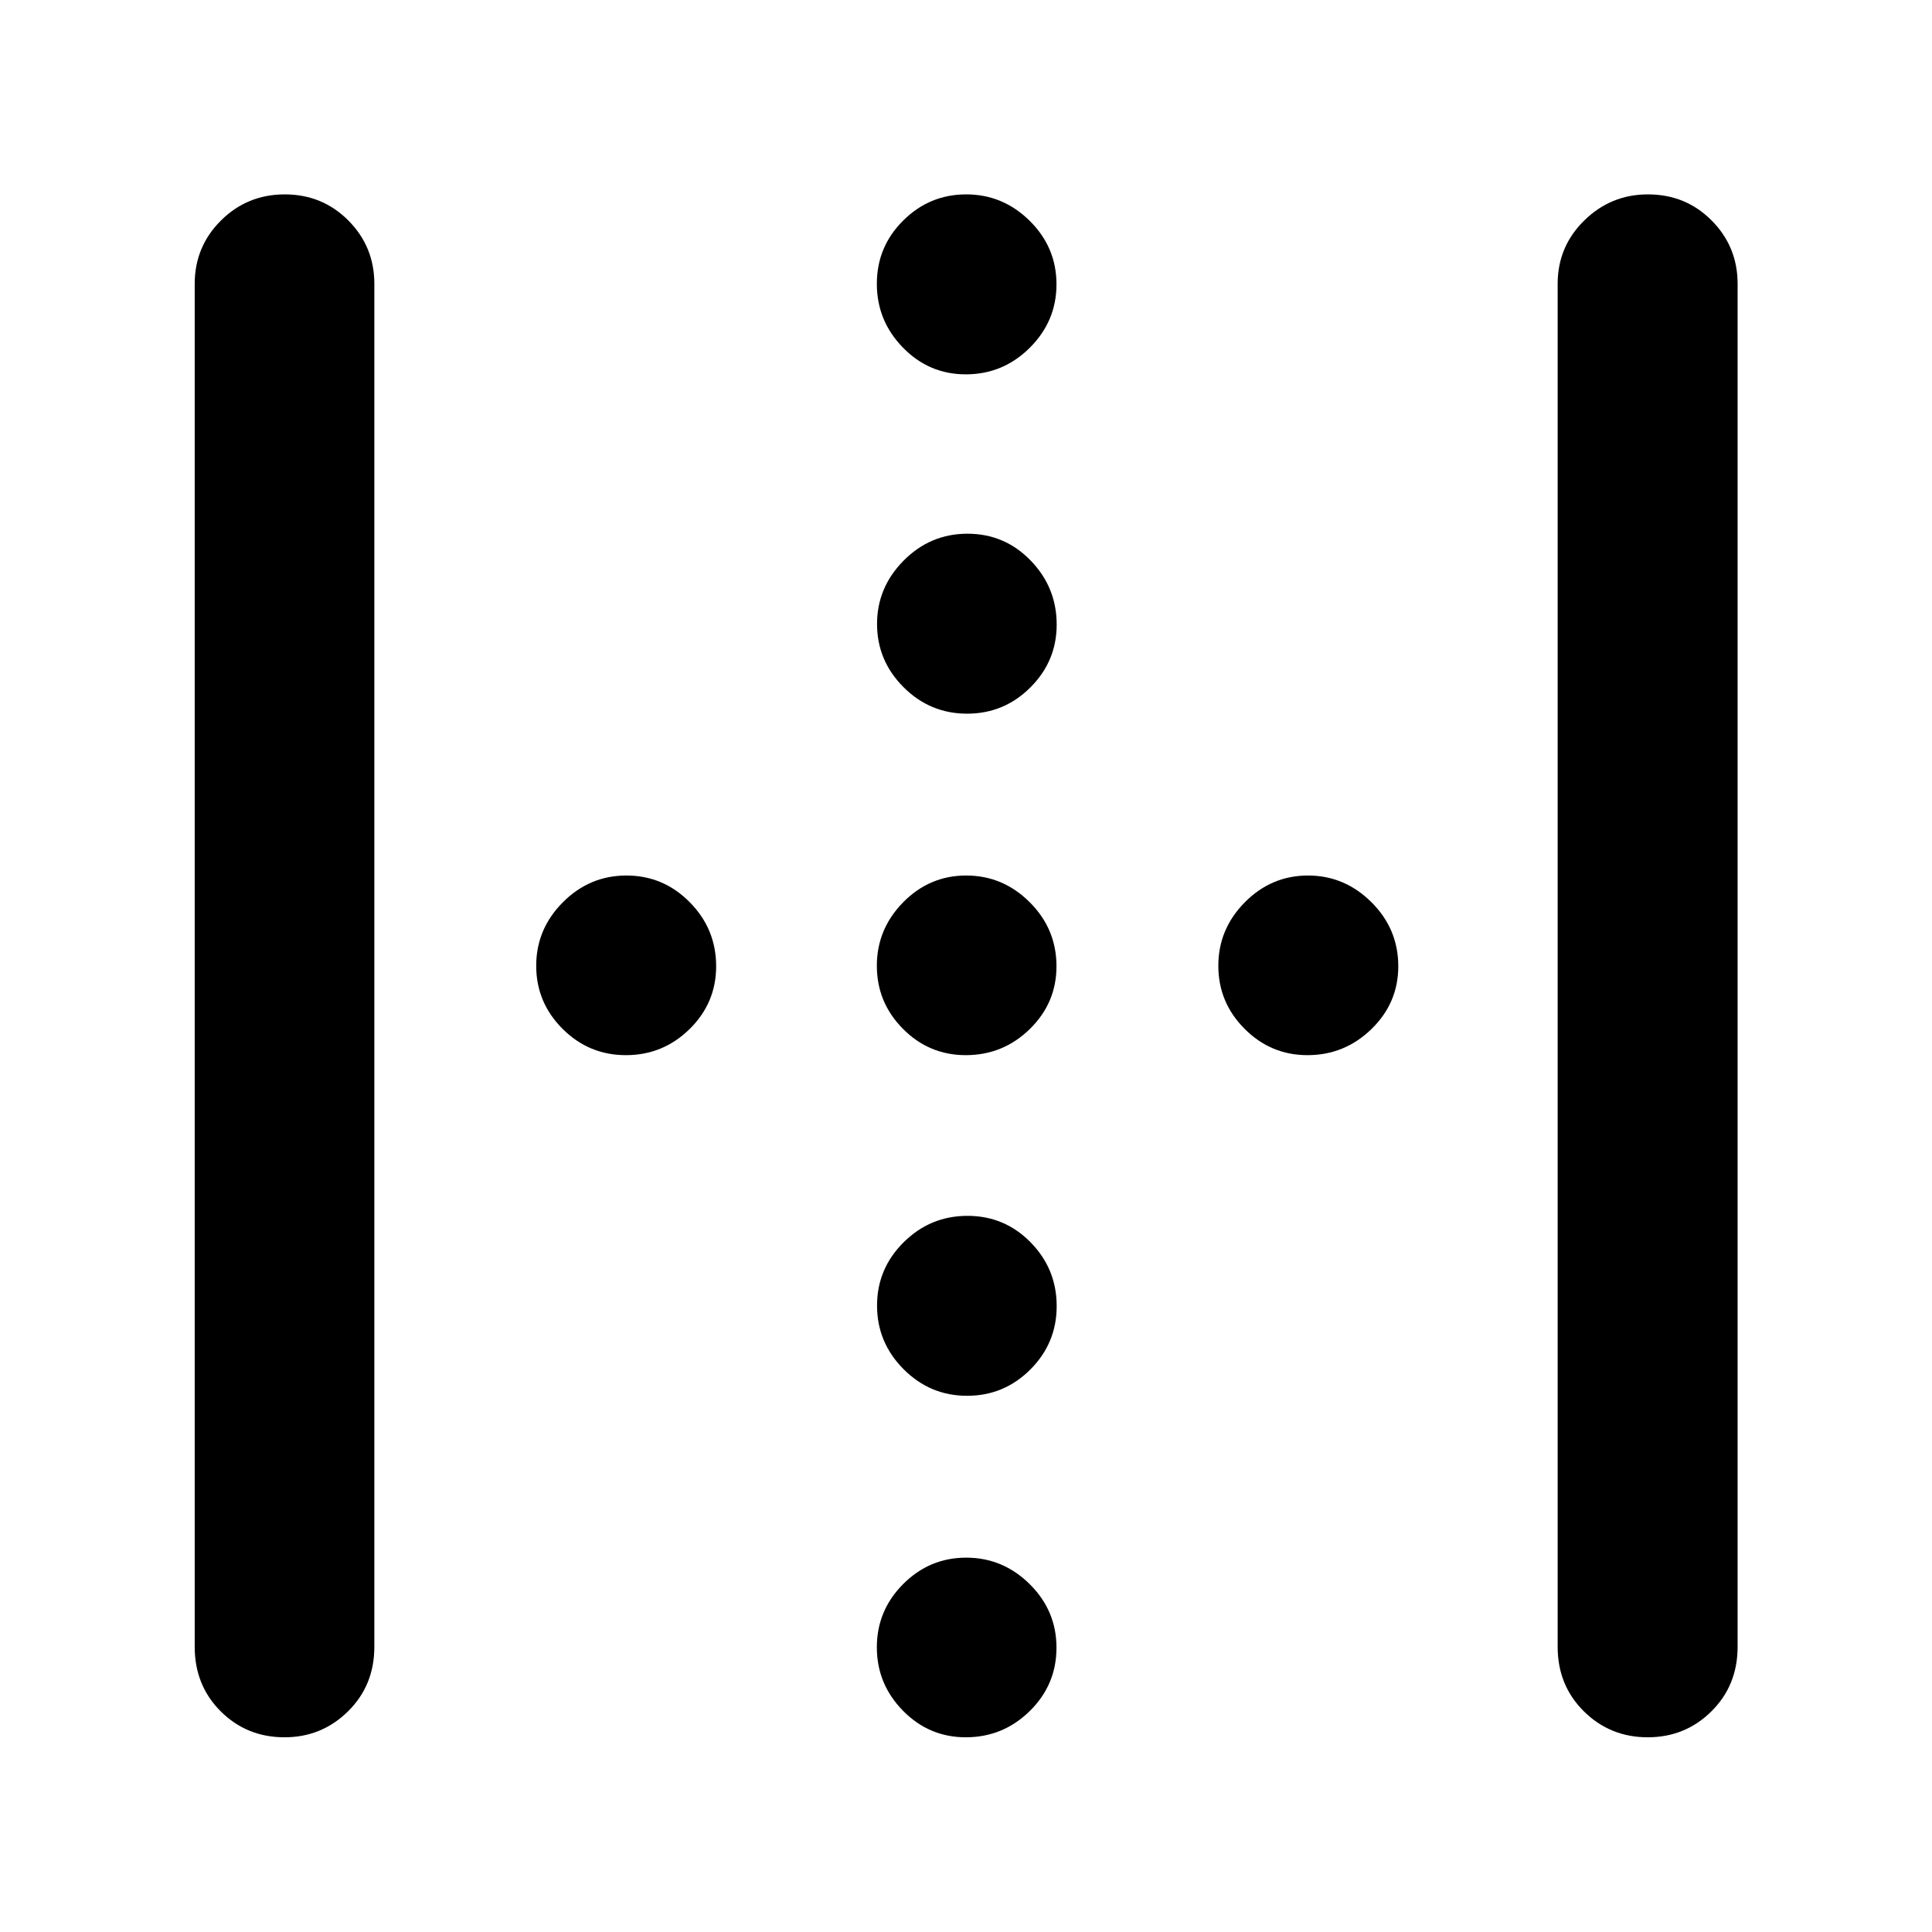 <svg xmlns="http://www.w3.org/2000/svg" height="40" viewBox="0 -960 960 960" width="40"><path d="M96.75-141.72v-677.23q0-18.52 13.05-31.49 13.04-12.97 31.7-12.97 18.67 0 31.59 12.97 12.92 12.97 12.92 31.49v677.23q0 19.19-13.08 32.08-13.09 12.89-31.54 12.89-18.78 0-31.71-12.89t-12.93-32.08Zm677.24 0v-677.23q0-18.52 13.21-31.49 13.21-12.97 31.64-12.97 18.77 0 31.67 12.97 12.9 12.97 12.9 31.49v677.23q0 19.19-13.02 32.08-13.01 12.89-31.66 12.89t-31.7-12.89q-13.04-12.89-13.04-32.08ZM480.53-605.38q-18.4 0-31.57-13.17-13.16-13.17-13.16-31.4 0-18.16 13.23-31.51 13.23-13.34 31.7-13.34 18.48 0 31.4 13.33 12.93 13.33 12.93 31.81 0 18.19-13.06 31.23-13.06 13.05-31.47 13.05ZM311-435.7q-18.38 0-31.47-13.08t-13.09-31.33q0-18.24 13.24-31.55 13.24-13.3 31.59-13.3 18.34 0 31.46 13.27 13.12 13.27 13.12 31.81 0 18.25-13.19 31.21-13.2 12.97-31.66 12.97Zm168.88 0q-18.25 0-31.21-13.08-12.97-13.08-12.97-31.33 0-18.24 13.08-31.55 13.08-13.3 31.33-13.3 18.24 0 31.55 13.27 13.3 13.27 13.3 31.81 0 18.25-13.27 31.21-13.27 12.97-31.81 12.97Zm169.78 0q-18.19 0-31.23-13.08-13.05-13.08-13.05-31.33 0-18.24 13.17-31.55 13.17-13.3 31.4-13.3 18.16 0 31.51 13.27 13.34 13.27 13.34 31.81 0 18.25-13.33 31.21-13.33 12.97-31.81 12.97ZM480.53-266.44q-18.4 0-31.57-13.24-13.16-13.24-13.16-31.59 0-18.34 13.23-31.46 13.23-13.12 31.7-13.12 18.48 0 31.4 13.19 12.93 13.2 12.93 31.66 0 18.38-13.06 31.47t-31.47 13.09Zm-.65-507.55q-18.25 0-31.21-13.29-12.97-13.29-12.97-31.7 0-18.42 13.08-31.42 13.08-13.01 31.33-13.01 18.24 0 31.55 13.15 13.3 13.15 13.3 31.54 0 18.31-13.27 31.52t-31.81 13.21Zm0 677.24q-18.25 0-31.21-13.22-12.97-13.21-12.97-31.5 0-18.3 13.08-31.42 13.08-13.12 31.33-13.12 18.24 0 31.55 13.17 13.3 13.16 13.3 31.58 0 18.41-13.27 31.46t-31.81 13.05Z"/></svg>